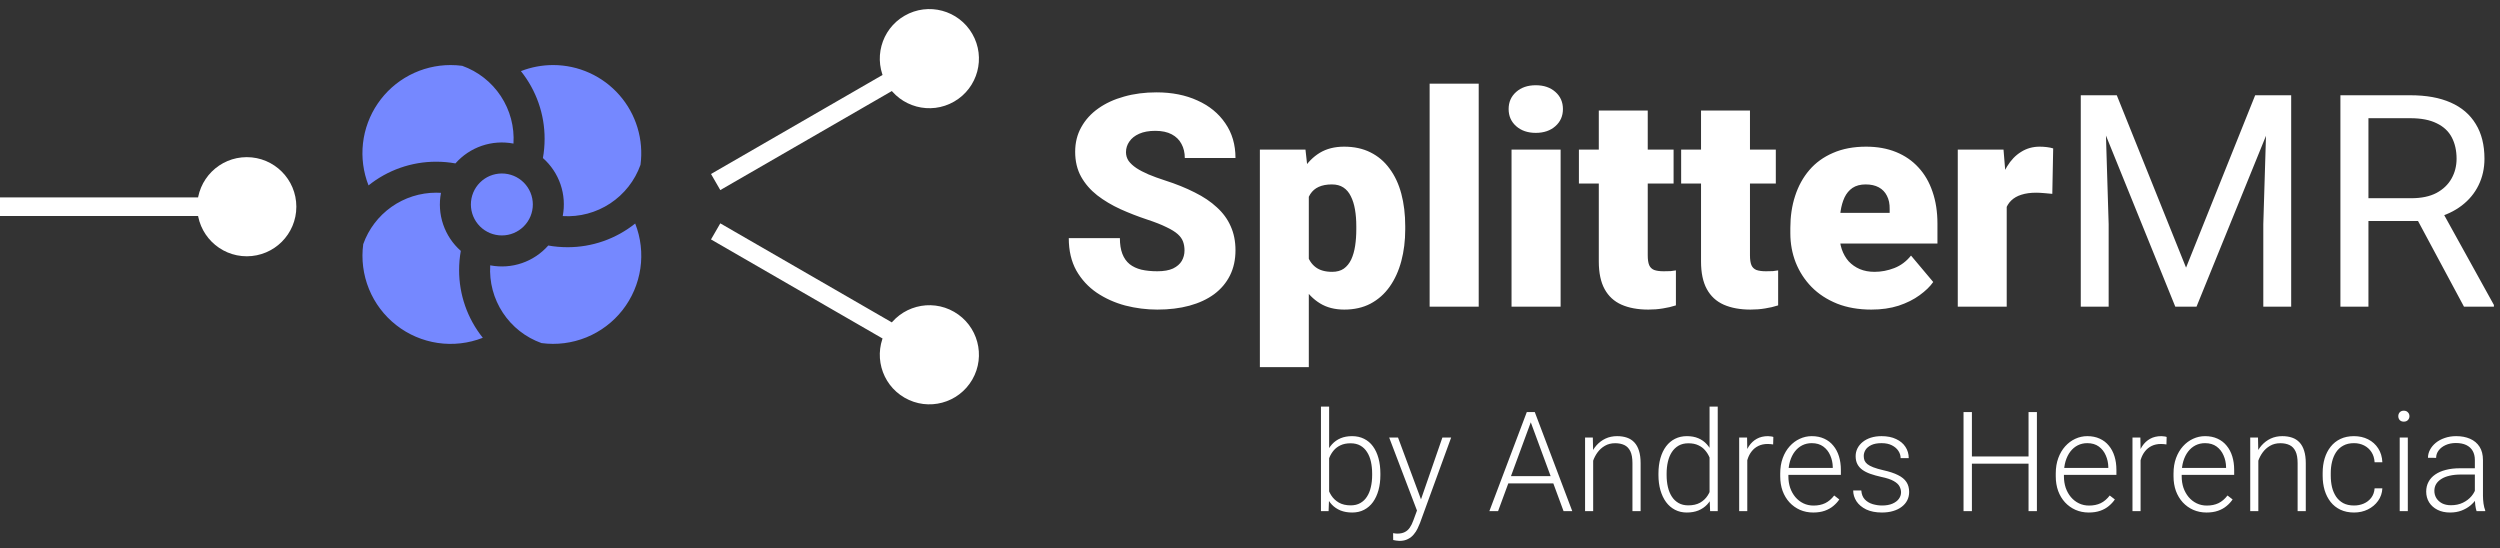 <svg width="269" height="59" viewBox="0 0 269 59" fill="none" xmlns="http://www.w3.org/2000/svg">
<rect x="0" y="0" width="269" height="59" fill="#333333" stroke="none"/>
<path d="M21.22 22.242C21.22 25.188 23.608 27.576 26.553 27.576C29.499 27.576 31.887 25.188 31.887 22.242C31.887 19.297 29.499 16.909 26.553 16.909C23.608 16.909 21.22 19.297 21.22 22.242ZM0 22.242L0 23.242L26.553 23.242V22.242V21.242L0 21.242L0 22.242Z" fill="white"/>
<path d="M95.381 8.977C96.854 11.528 100.116 12.402 102.667 10.929C105.218 9.457 106.092 6.195 104.619 3.644C103.146 1.093 99.884 0.219 97.333 1.692C94.782 3.165 93.909 6.426 95.381 8.977ZM77.004 19.587L77.504 20.453L100.5 7.177L100 6.311L99.5 5.445L76.504 18.721L77.004 19.587Z" fill="white"/>
<path d="M95.381 35.508C93.909 38.059 94.782 41.321 97.333 42.793C99.884 44.266 103.146 43.392 104.619 40.841C106.092 38.29 105.218 35.029 102.667 33.556C100.116 32.083 96.854 32.957 95.381 35.508ZM77.004 24.898L76.504 25.764L99.5 39.041L100 38.175L100.5 37.309L77.504 24.032L77.004 24.898Z" fill="white"/>
<path d="M127.453 26.953C127.453 26.599 127.401 26.281 127.297 26C127.193 25.708 127 25.438 126.719 25.188C126.438 24.938 126.031 24.688 125.5 24.438C124.979 24.177 124.292 23.906 123.438 23.625C122.438 23.292 121.474 22.917 120.547 22.5C119.62 22.073 118.792 21.578 118.062 21.016C117.333 20.443 116.755 19.776 116.328 19.016C115.901 18.245 115.688 17.349 115.688 16.328C115.688 15.349 115.906 14.469 116.344 13.688C116.781 12.896 117.391 12.224 118.172 11.672C118.964 11.109 119.891 10.682 120.953 10.391C122.016 10.088 123.177 9.938 124.438 9.938C126.104 9.938 127.573 10.229 128.844 10.812C130.125 11.385 131.125 12.203 131.844 13.266C132.573 14.318 132.938 15.562 132.938 17H127.484C127.484 16.427 127.365 15.922 127.125 15.484C126.896 15.047 126.547 14.703 126.078 14.453C125.609 14.203 125.021 14.078 124.312 14.078C123.625 14.078 123.047 14.182 122.578 14.391C122.109 14.599 121.755 14.88 121.516 15.234C121.276 15.578 121.156 15.958 121.156 16.375C121.156 16.719 121.25 17.031 121.438 17.312C121.635 17.583 121.911 17.838 122.266 18.078C122.63 18.318 123.068 18.547 123.578 18.766C124.099 18.984 124.682 19.198 125.328 19.406C126.536 19.792 127.609 20.224 128.547 20.703C129.495 21.172 130.292 21.708 130.938 22.312C131.594 22.906 132.089 23.583 132.422 24.344C132.766 25.104 132.938 25.963 132.938 26.922C132.938 27.943 132.74 28.849 132.344 29.641C131.948 30.432 131.38 31.104 130.641 31.656C129.901 32.198 129.016 32.609 127.984 32.891C126.953 33.172 125.802 33.312 124.531 33.312C123.365 33.312 122.214 33.167 121.078 32.875C119.953 32.573 118.932 32.115 118.016 31.5C117.099 30.875 116.365 30.078 115.812 29.109C115.271 28.13 115 26.969 115 25.625H120.5C120.5 26.292 120.589 26.854 120.766 27.312C120.943 27.771 121.203 28.141 121.547 28.422C121.891 28.693 122.312 28.891 122.812 29.016C123.312 29.13 123.885 29.188 124.531 29.188C125.229 29.188 125.792 29.088 126.219 28.891C126.646 28.682 126.958 28.412 127.156 28.078C127.354 27.734 127.453 27.359 127.453 26.953ZM140.828 19.344V39.5H135.562V16.094H140.469L140.828 19.344ZM151.203 24.344V24.672C151.203 25.901 151.062 27.042 150.781 28.094C150.5 29.146 150.083 30.062 149.531 30.844C148.979 31.625 148.292 32.234 147.469 32.672C146.656 33.099 145.714 33.312 144.641 33.312C143.63 33.312 142.76 33.089 142.031 32.641C141.302 32.193 140.693 31.573 140.203 30.781C139.714 29.99 139.318 29.083 139.016 28.062C138.714 27.042 138.474 25.963 138.297 24.828V24.406C138.474 23.188 138.714 22.057 139.016 21.016C139.318 19.963 139.714 19.047 140.203 18.266C140.693 17.484 141.297 16.875 142.016 16.438C142.745 16 143.615 15.781 144.625 15.781C145.698 15.781 146.641 15.984 147.453 16.391C148.276 16.797 148.964 17.38 149.516 18.141C150.078 18.891 150.5 19.792 150.781 20.844C151.062 21.896 151.203 23.062 151.203 24.344ZM145.938 24.672V24.344C145.938 23.688 145.891 23.088 145.797 22.547C145.703 21.995 145.552 21.516 145.344 21.109C145.146 20.703 144.88 20.391 144.547 20.172C144.214 19.953 143.802 19.844 143.312 19.844C142.75 19.844 142.276 19.932 141.891 20.109C141.516 20.276 141.214 20.537 140.984 20.891C140.766 21.234 140.609 21.667 140.516 22.188C140.432 22.698 140.396 23.297 140.406 23.984V25.266C140.385 26.057 140.464 26.755 140.641 27.359C140.818 27.953 141.125 28.417 141.562 28.75C142 29.083 142.594 29.25 143.344 29.25C143.844 29.25 144.26 29.135 144.594 28.906C144.927 28.667 145.193 28.338 145.391 27.922C145.589 27.495 145.729 27.005 145.812 26.453C145.896 25.901 145.938 25.307 145.938 24.672ZM159.109 9V33H153.828V9H159.109ZM167.922 16.094V33H162.641V16.094H167.922ZM162.328 11.734C162.328 10.984 162.599 10.37 163.141 9.891C163.682 9.411 164.385 9.172 165.25 9.172C166.115 9.172 166.818 9.411 167.359 9.891C167.901 10.37 168.172 10.984 168.172 11.734C168.172 12.484 167.901 13.099 167.359 13.578C166.818 14.057 166.115 14.297 165.25 14.297C164.385 14.297 163.682 14.057 163.141 13.578C162.599 13.099 162.328 12.484 162.328 11.734ZM180.078 16.094V19.75H169.891V16.094H180.078ZM172.031 11.891H177.297V27.484C177.297 27.932 177.349 28.281 177.453 28.531C177.557 28.771 177.734 28.943 177.984 29.047C178.245 29.141 178.589 29.188 179.016 29.188C179.318 29.188 179.568 29.182 179.766 29.172C179.964 29.151 180.151 29.125 180.328 29.094V32.859C179.88 33.005 179.411 33.115 178.922 33.188C178.432 33.271 177.911 33.312 177.359 33.312C176.234 33.312 175.271 33.135 174.469 32.781C173.677 32.427 173.073 31.87 172.656 31.109C172.24 30.349 172.031 29.359 172.031 28.141V11.891ZM191.078 16.094V19.75H180.891V16.094H191.078ZM183.031 11.891H188.297V27.484C188.297 27.932 188.349 28.281 188.453 28.531C188.557 28.771 188.734 28.943 188.984 29.047C189.245 29.141 189.589 29.188 190.016 29.188C190.318 29.188 190.568 29.182 190.766 29.172C190.964 29.151 191.151 29.125 191.328 29.094V32.859C190.88 33.005 190.411 33.115 189.922 33.188C189.432 33.271 188.911 33.312 188.359 33.312C187.234 33.312 186.271 33.135 185.469 32.781C184.677 32.427 184.073 31.87 183.656 31.109C183.24 30.349 183.031 29.359 183.031 28.141V11.891ZM201.359 33.312C199.984 33.312 198.755 33.099 197.672 32.672C196.589 32.234 195.672 31.635 194.922 30.875C194.182 30.115 193.615 29.24 193.219 28.25C192.833 27.26 192.641 26.213 192.641 25.109V24.516C192.641 23.276 192.812 22.13 193.156 21.078C193.5 20.016 194.01 19.088 194.688 18.297C195.365 17.505 196.214 16.891 197.234 16.453C198.255 16.005 199.443 15.781 200.797 15.781C201.995 15.781 203.068 15.974 204.016 16.359C204.964 16.745 205.766 17.297 206.422 18.016C207.089 18.734 207.594 19.604 207.938 20.625C208.292 21.646 208.469 22.792 208.469 24.062V26.203H194.656V22.906H203.328V22.5C203.339 21.938 203.24 21.458 203.031 21.062C202.833 20.667 202.542 20.365 202.156 20.156C201.771 19.948 201.302 19.844 200.75 19.844C200.177 19.844 199.703 19.969 199.328 20.219C198.964 20.469 198.677 20.812 198.469 21.25C198.271 21.677 198.13 22.172 198.047 22.734C197.964 23.297 197.922 23.891 197.922 24.516V25.109C197.922 25.734 198.005 26.302 198.172 26.812C198.349 27.323 198.599 27.76 198.922 28.125C199.255 28.479 199.651 28.755 200.109 28.953C200.578 29.151 201.109 29.25 201.703 29.25C202.422 29.25 203.13 29.115 203.828 28.844C204.526 28.573 205.125 28.125 205.625 27.5L208.016 30.344C207.672 30.833 207.182 31.307 206.547 31.766C205.922 32.224 205.172 32.599 204.297 32.891C203.422 33.172 202.443 33.312 201.359 33.312ZM215.922 20.281V33H210.656V16.094H215.578L215.922 20.281ZM220.922 15.969L220.828 20.859C220.62 20.838 220.339 20.812 219.984 20.781C219.63 20.75 219.333 20.734 219.094 20.734C218.479 20.734 217.948 20.807 217.5 20.953C217.062 21.088 216.698 21.297 216.406 21.578C216.125 21.849 215.917 22.193 215.781 22.609C215.656 23.026 215.599 23.51 215.609 24.062L214.656 23.438C214.656 22.302 214.766 21.271 214.984 20.344C215.214 19.406 215.536 18.599 215.953 17.922C216.37 17.234 216.875 16.708 217.469 16.344C218.062 15.969 218.729 15.781 219.469 15.781C219.729 15.781 219.984 15.797 220.234 15.828C220.495 15.859 220.724 15.906 220.922 15.969ZM224.844 10.25H227.766L235.219 28.797L242.656 10.25H245.594L236.344 33H234.062L224.844 10.25ZM223.891 10.25H226.469L226.891 24.125V33H223.891V10.25ZM243.953 10.25H246.531V33H243.531V24.125L243.953 10.25ZM251.828 10.25H259.359C261.068 10.25 262.51 10.51 263.688 11.031C264.875 11.552 265.776 12.323 266.391 13.344C267.016 14.354 267.328 15.599 267.328 17.078C267.328 18.12 267.115 19.073 266.688 19.938C266.271 20.792 265.667 21.521 264.875 22.125C264.094 22.719 263.156 23.162 262.062 23.453L261.219 23.781H254.141L254.109 21.328H259.453C260.536 21.328 261.438 21.141 262.156 20.766C262.875 20.38 263.417 19.865 263.781 19.219C264.146 18.573 264.328 17.859 264.328 17.078C264.328 16.203 264.156 15.438 263.812 14.781C263.469 14.125 262.927 13.62 262.188 13.266C261.458 12.901 260.516 12.719 259.359 12.719H254.844V33H251.828V10.25ZM265.125 33L259.594 22.688L262.734 22.672L268.344 32.812V33H265.125Z" fill="white"/>
<path d="M142.135 43.75H143.014V53.462L142.956 55H142.135V43.75ZM148.529 50.964V51.118C148.529 51.709 148.461 52.251 148.324 52.744C148.188 53.237 147.99 53.665 147.731 54.026C147.472 54.382 147.155 54.658 146.779 54.853C146.408 55.049 145.98 55.147 145.497 55.147C145.023 55.147 144.604 55.073 144.237 54.927C143.871 54.775 143.559 54.563 143.3 54.29C143.041 54.011 142.833 53.687 142.677 53.315C142.521 52.94 142.411 52.527 142.348 52.078V50.122C142.421 49.644 142.538 49.209 142.699 48.818C142.86 48.428 143.068 48.091 143.322 47.808C143.581 47.524 143.888 47.307 144.245 47.156C144.606 47.004 145.019 46.929 145.482 46.929C145.966 46.929 146.396 47.024 146.771 47.214C147.152 47.4 147.472 47.671 147.731 48.027C147.99 48.379 148.188 48.804 148.324 49.302C148.461 49.795 148.529 50.349 148.529 50.964ZM147.643 51.118V50.964C147.643 50.501 147.599 50.071 147.511 49.675C147.423 49.28 147.284 48.935 147.094 48.643C146.908 48.345 146.669 48.113 146.376 47.947C146.083 47.781 145.731 47.698 145.321 47.698C144.901 47.698 144.542 47.769 144.245 47.91C143.952 48.047 143.708 48.23 143.512 48.459C143.322 48.684 143.17 48.931 143.058 49.199C142.946 49.468 142.863 49.731 142.809 49.99V52.268C142.892 52.634 143.036 52.978 143.241 53.301C143.446 53.623 143.722 53.884 144.069 54.084C144.416 54.28 144.838 54.377 145.336 54.377C145.736 54.377 146.081 54.294 146.369 54.128C146.662 53.962 146.901 53.733 147.086 53.44C147.277 53.147 147.416 52.803 147.504 52.407C147.597 52.012 147.643 51.582 147.643 51.118ZM152.733 54.209L155.202 47.075H156.146L152.792 56.274C152.724 56.455 152.636 56.655 152.528 56.875C152.426 57.095 152.289 57.305 152.118 57.505C151.952 57.71 151.742 57.876 151.488 58.003C151.239 58.135 150.934 58.201 150.573 58.201C150.48 58.201 150.36 58.188 150.214 58.164C150.072 58.145 149.97 58.125 149.906 58.105L149.899 57.366C149.953 57.38 150.031 57.393 150.133 57.402C150.236 57.412 150.307 57.417 150.346 57.417C150.663 57.417 150.929 57.363 151.144 57.256C151.364 57.148 151.547 56.987 151.693 56.773C151.84 56.562 151.969 56.299 152.082 55.981L152.733 54.209ZM150.426 47.075L152.953 53.879L153.188 54.795L152.55 55.154L149.474 47.075H150.426ZM164.884 44.973L161.193 55H160.255L164.284 44.336H164.936L164.884 44.973ZM168.239 55L164.54 44.973L164.489 44.336H165.141L169.176 55H168.239ZM167.58 51.235V52.012H161.918V51.235H167.58ZM171.425 48.767V55H170.553V47.075H171.388L171.425 48.767ZM171.227 50.547L170.839 50.327C170.868 49.858 170.963 49.419 171.125 49.009C171.286 48.599 171.503 48.237 171.776 47.925C172.055 47.612 172.379 47.368 172.75 47.192C173.126 47.017 173.542 46.929 173.996 46.929C174.391 46.929 174.745 46.982 175.058 47.09C175.37 47.197 175.636 47.368 175.856 47.602C176.076 47.837 176.242 48.137 176.354 48.503C176.471 48.87 176.53 49.316 176.53 49.844V55H175.651V49.836C175.651 49.29 175.575 48.862 175.424 48.555C175.272 48.242 175.058 48.02 174.779 47.888C174.501 47.756 174.171 47.69 173.791 47.69C173.371 47.69 173.002 47.783 172.685 47.969C172.372 48.149 172.108 48.386 171.894 48.679C171.684 48.967 171.522 49.277 171.41 49.609C171.298 49.937 171.237 50.249 171.227 50.547ZM183.949 53.462V43.75H184.828V55H184.008L183.949 53.462ZM178.449 51.118V50.964C178.449 50.349 178.52 49.795 178.661 49.302C178.803 48.804 179.005 48.379 179.269 48.027C179.538 47.671 179.86 47.4 180.236 47.214C180.612 47.024 181.037 46.929 181.51 46.929C181.974 46.929 182.384 47.004 182.741 47.156C183.097 47.307 183.402 47.524 183.656 47.808C183.915 48.091 184.123 48.428 184.279 48.818C184.44 49.209 184.557 49.644 184.63 50.122V52.078C184.572 52.527 184.464 52.94 184.308 53.315C184.152 53.687 183.944 54.011 183.686 54.29C183.427 54.563 183.114 54.775 182.748 54.927C182.387 55.073 181.969 55.147 181.496 55.147C181.027 55.147 180.604 55.049 180.229 54.853C179.853 54.658 179.533 54.382 179.269 54.026C179.005 53.665 178.803 53.237 178.661 52.744C178.52 52.251 178.449 51.709 178.449 51.118ZM179.328 50.964V51.118C179.328 51.582 179.374 52.012 179.467 52.407C179.56 52.803 179.701 53.147 179.892 53.44C180.082 53.733 180.324 53.962 180.617 54.128C180.91 54.294 181.256 54.377 181.657 54.377C182.16 54.377 182.582 54.282 182.924 54.092C183.266 53.897 183.539 53.64 183.744 53.323C183.949 53.001 184.098 52.649 184.191 52.268V49.99C184.132 49.731 184.047 49.468 183.935 49.199C183.822 48.931 183.668 48.684 183.473 48.459C183.283 48.23 183.039 48.047 182.741 47.91C182.448 47.769 182.091 47.698 181.671 47.698C181.266 47.698 180.917 47.781 180.624 47.947C180.331 48.113 180.087 48.345 179.892 48.643C179.701 48.935 179.56 49.28 179.467 49.675C179.374 50.071 179.328 50.501 179.328 50.964ZM188.007 48.386V55H187.135V47.075H187.985L188.007 48.386ZM190.812 47.017L190.79 47.822C190.692 47.808 190.597 47.795 190.504 47.786C190.412 47.776 190.312 47.771 190.204 47.771C189.823 47.771 189.489 47.842 189.201 47.983C188.917 48.12 188.678 48.313 188.483 48.562C188.288 48.806 188.139 49.094 188.036 49.426C187.934 49.753 187.875 50.105 187.86 50.481L187.538 50.605C187.538 50.088 187.592 49.607 187.699 49.163C187.807 48.718 187.97 48.33 188.19 47.998C188.415 47.661 188.695 47.4 189.032 47.214C189.374 47.024 189.774 46.929 190.233 46.929C190.346 46.929 190.456 46.938 190.563 46.958C190.675 46.973 190.758 46.992 190.812 47.017ZM195.104 55.147C194.586 55.147 194.11 55.051 193.676 54.861C193.246 54.67 192.87 54.402 192.548 54.055C192.23 53.709 191.984 53.298 191.808 52.825C191.637 52.346 191.552 51.824 191.552 51.257V50.942C191.552 50.332 191.642 49.78 191.823 49.287C192.003 48.794 192.252 48.372 192.57 48.02C192.887 47.669 193.249 47.4 193.654 47.214C194.064 47.024 194.494 46.929 194.943 46.929C195.446 46.929 195.893 47.019 196.283 47.2C196.674 47.376 197.001 47.627 197.265 47.954C197.533 48.276 197.736 48.66 197.873 49.104C198.009 49.544 198.078 50.029 198.078 50.562V51.096H192.079V50.349H197.206V50.247C197.196 49.802 197.106 49.387 196.935 49.002C196.769 48.611 196.52 48.294 196.188 48.049C195.856 47.805 195.441 47.683 194.943 47.683C194.572 47.683 194.23 47.761 193.917 47.917C193.61 48.074 193.344 48.298 193.119 48.591C192.899 48.879 192.729 49.224 192.606 49.624C192.489 50.02 192.431 50.459 192.431 50.942V51.257C192.431 51.697 192.494 52.107 192.621 52.488C192.753 52.864 192.938 53.196 193.178 53.484C193.422 53.772 193.71 53.997 194.042 54.158C194.374 54.319 194.74 54.399 195.141 54.399C195.609 54.399 196.024 54.314 196.386 54.143C196.747 53.967 197.072 53.691 197.36 53.315L197.909 53.74C197.738 53.994 197.523 54.228 197.265 54.443C197.011 54.658 196.706 54.829 196.349 54.956C195.993 55.083 195.578 55.147 195.104 55.147ZM204.552 52.978C204.552 52.764 204.499 52.551 204.391 52.341C204.284 52.131 204.076 51.938 203.769 51.763C203.466 51.587 203.019 51.438 202.428 51.316C201.989 51.218 201.596 51.108 201.249 50.986C200.907 50.864 200.619 50.718 200.385 50.547C200.15 50.376 199.972 50.171 199.85 49.932C199.728 49.692 199.667 49.409 199.667 49.082C199.667 48.789 199.73 48.513 199.857 48.254C199.989 47.991 200.175 47.761 200.414 47.566C200.658 47.366 200.951 47.209 201.293 47.097C201.64 46.985 202.028 46.929 202.458 46.929C203.068 46.929 203.59 47.034 204.025 47.244C204.464 47.449 204.799 47.73 205.028 48.086C205.263 48.442 205.38 48.845 205.38 49.294H204.508C204.508 49.021 204.428 48.762 204.267 48.518C204.11 48.274 203.878 48.074 203.571 47.917C203.268 47.761 202.897 47.683 202.458 47.683C202.003 47.683 201.635 47.752 201.352 47.888C201.068 48.025 200.861 48.198 200.729 48.408C200.602 48.618 200.539 48.835 200.539 49.06C200.539 49.236 200.565 49.397 200.619 49.544C200.678 49.685 200.78 49.817 200.927 49.939C201.078 50.061 201.293 50.176 201.571 50.283C201.85 50.391 202.211 50.496 202.655 50.598C203.295 50.74 203.817 50.913 204.223 51.118C204.633 51.318 204.936 51.567 205.131 51.865C205.326 52.158 205.424 52.515 205.424 52.935C205.424 53.262 205.355 53.562 205.219 53.835C205.082 54.104 204.884 54.336 204.625 54.531C204.372 54.727 204.064 54.878 203.703 54.985C203.346 55.093 202.946 55.147 202.501 55.147C201.833 55.147 201.266 55.037 200.802 54.817C200.343 54.592 199.994 54.299 199.755 53.938C199.521 53.572 199.403 53.184 199.403 52.773H200.275C200.304 53.184 200.434 53.508 200.663 53.748C200.893 53.982 201.173 54.148 201.505 54.246C201.842 54.343 202.174 54.392 202.501 54.392C202.951 54.392 203.327 54.326 203.629 54.194C203.932 54.062 204.162 53.889 204.318 53.674C204.474 53.459 204.552 53.227 204.552 52.978ZM218.446 49.119V49.888H211.964V49.119H218.446ZM212.177 44.336V55H211.276V44.336H212.177ZM219.171 44.336V55H218.271V44.336H219.171ZM224.752 55.147C224.235 55.147 223.759 55.051 223.324 54.861C222.895 54.67 222.519 54.402 222.196 54.055C221.879 53.709 221.632 53.298 221.457 52.825C221.286 52.346 221.2 51.824 221.2 51.257V50.942C221.2 50.332 221.291 49.78 221.471 49.287C221.652 48.794 221.901 48.372 222.218 48.02C222.536 47.669 222.897 47.4 223.302 47.214C223.712 47.024 224.142 46.929 224.591 46.929C225.094 46.929 225.541 47.019 225.932 47.2C226.322 47.376 226.649 47.627 226.913 47.954C227.182 48.276 227.384 48.66 227.521 49.104C227.658 49.544 227.726 50.029 227.726 50.562V51.096H221.728V50.349H226.854V50.247C226.845 49.802 226.754 49.387 226.583 49.002C226.417 48.611 226.168 48.294 225.836 48.049C225.504 47.805 225.089 47.683 224.591 47.683C224.22 47.683 223.878 47.761 223.566 47.917C223.258 48.074 222.992 48.298 222.768 48.591C222.548 48.879 222.377 49.224 222.255 49.624C222.138 50.02 222.079 50.459 222.079 50.942V51.257C222.079 51.697 222.143 52.107 222.27 52.488C222.401 52.864 222.587 53.196 222.826 53.484C223.07 53.772 223.358 53.997 223.69 54.158C224.022 54.319 224.389 54.399 224.789 54.399C225.258 54.399 225.673 54.314 226.034 54.143C226.396 53.967 226.72 53.691 227.008 53.315L227.558 53.74C227.387 53.994 227.172 54.228 226.913 54.443C226.659 54.658 226.354 54.829 225.998 54.956C225.641 55.083 225.226 55.147 224.752 55.147ZM230.326 48.386V55H229.455V47.075H230.304L230.326 48.386ZM233.131 47.017L233.109 47.822C233.012 47.808 232.917 47.795 232.824 47.786C232.731 47.776 232.631 47.771 232.523 47.771C232.143 47.771 231.808 47.842 231.52 47.983C231.237 48.12 230.998 48.313 230.802 48.562C230.607 48.806 230.458 49.094 230.355 49.426C230.253 49.753 230.194 50.105 230.18 50.481L229.857 50.605C229.857 50.088 229.911 49.607 230.019 49.163C230.126 48.718 230.29 48.33 230.509 47.998C230.734 47.661 231.015 47.4 231.352 47.214C231.693 47.024 232.094 46.929 232.553 46.929C232.665 46.929 232.775 46.938 232.882 46.958C232.995 46.973 233.078 46.992 233.131 47.017ZM237.423 55.147C236.906 55.147 236.43 55.051 235.995 54.861C235.565 54.67 235.189 54.402 234.867 54.055C234.55 53.709 234.303 53.298 234.127 52.825C233.957 52.346 233.871 51.824 233.871 51.257V50.942C233.871 50.332 233.961 49.78 234.142 49.287C234.323 48.794 234.572 48.372 234.889 48.02C235.207 47.669 235.568 47.4 235.973 47.214C236.383 47.024 236.813 46.929 237.262 46.929C237.765 46.929 238.212 47.019 238.603 47.2C238.993 47.376 239.32 47.627 239.584 47.954C239.853 48.276 240.055 48.66 240.192 49.104C240.329 49.544 240.397 50.029 240.397 50.562V51.096H234.398V50.349H239.525V50.247C239.516 49.802 239.425 49.387 239.254 49.002C239.088 48.611 238.839 48.294 238.507 48.049C238.175 47.805 237.76 47.683 237.262 47.683C236.891 47.683 236.549 47.761 236.237 47.917C235.929 48.074 235.663 48.298 235.438 48.591C235.219 48.879 235.048 49.224 234.926 49.624C234.809 50.02 234.75 50.459 234.75 50.942V51.257C234.75 51.697 234.813 52.107 234.94 52.488C235.072 52.864 235.258 53.196 235.497 53.484C235.741 53.772 236.029 53.997 236.361 54.158C236.693 54.319 237.06 54.399 237.46 54.399C237.929 54.399 238.344 54.314 238.705 54.143C239.066 53.967 239.391 53.691 239.679 53.315L240.229 53.74C240.058 53.994 239.843 54.228 239.584 54.443C239.33 54.658 239.025 54.829 238.668 54.956C238.312 55.083 237.897 55.147 237.423 55.147ZM242.997 48.767V55H242.125V47.075H242.96L242.997 48.767ZM242.799 50.547L242.411 50.327C242.44 49.858 242.536 49.419 242.697 49.009C242.858 48.599 243.075 48.237 243.349 47.925C243.627 47.612 243.952 47.368 244.323 47.192C244.699 47.017 245.114 46.929 245.568 46.929C245.963 46.929 246.317 46.982 246.63 47.09C246.942 47.197 247.208 47.368 247.428 47.602C247.648 47.837 247.814 48.137 247.926 48.503C248.043 48.87 248.102 49.316 248.102 49.844V55H247.223V49.836C247.223 49.29 247.147 48.862 246.996 48.555C246.845 48.242 246.63 48.02 246.352 47.888C246.073 47.756 245.744 47.69 245.363 47.69C244.943 47.69 244.574 47.783 244.257 47.969C243.944 48.149 243.681 48.386 243.466 48.679C243.256 48.967 243.095 49.277 242.982 49.609C242.87 49.937 242.809 50.249 242.799 50.547ZM253.295 54.392C253.666 54.392 254.013 54.324 254.335 54.187C254.662 54.045 254.931 53.838 255.141 53.565C255.355 53.286 255.478 52.947 255.507 52.546H256.342C256.317 53.049 256.164 53.498 255.88 53.894C255.602 54.285 255.236 54.592 254.782 54.817C254.333 55.037 253.837 55.147 253.295 55.147C252.743 55.147 252.255 55.046 251.83 54.846C251.41 54.646 251.059 54.368 250.775 54.011C250.492 53.65 250.277 53.23 250.131 52.752C249.989 52.268 249.918 51.748 249.918 51.191V50.884C249.918 50.327 249.989 49.81 250.131 49.331C250.277 48.848 250.492 48.428 250.775 48.071C251.059 47.71 251.41 47.429 251.83 47.229C252.25 47.029 252.736 46.929 253.288 46.929C253.854 46.929 254.362 47.044 254.811 47.273C255.265 47.502 255.626 47.827 255.895 48.247C256.168 48.667 256.317 49.165 256.342 49.741H255.507C255.482 49.316 255.37 48.95 255.17 48.643C254.97 48.335 254.706 48.098 254.379 47.932C254.052 47.766 253.688 47.683 253.288 47.683C252.838 47.683 252.455 47.771 252.138 47.947C251.82 48.118 251.562 48.355 251.361 48.657C251.166 48.955 251.022 49.297 250.929 49.683C250.836 50.063 250.79 50.464 250.79 50.884V51.191C250.79 51.616 250.834 52.022 250.922 52.407C251.015 52.788 251.159 53.127 251.354 53.425C251.554 53.723 251.813 53.96 252.13 54.136C252.453 54.307 252.841 54.392 253.295 54.392ZM259.081 47.075V55H258.209V47.075H259.081ZM258.056 44.783C258.056 44.617 258.107 44.477 258.209 44.365C258.317 44.248 258.463 44.19 258.649 44.19C258.834 44.19 258.981 44.248 259.088 44.365C259.201 44.477 259.257 44.617 259.257 44.783C259.257 44.944 259.201 45.083 259.088 45.2C258.981 45.312 258.834 45.369 258.649 45.369C258.463 45.369 258.317 45.312 258.209 45.2C258.107 45.083 258.056 44.944 258.056 44.783ZM266.295 53.579V49.492C266.295 49.116 266.217 48.791 266.061 48.518C265.905 48.245 265.675 48.035 265.373 47.888C265.07 47.742 264.696 47.669 264.252 47.669C263.842 47.669 263.476 47.742 263.153 47.888C262.836 48.03 262.584 48.223 262.399 48.467C262.218 48.706 262.128 48.972 262.128 49.265L261.249 49.258C261.249 48.96 261.322 48.672 261.469 48.394C261.615 48.115 261.823 47.866 262.091 47.647C262.36 47.427 262.68 47.253 263.051 47.127C263.427 46.995 263.839 46.929 264.289 46.929C264.855 46.929 265.353 47.024 265.783 47.214C266.217 47.405 266.557 47.69 266.801 48.071C267.045 48.452 267.167 48.931 267.167 49.507V53.337C267.167 53.611 267.187 53.894 267.226 54.187C267.27 54.48 267.331 54.722 267.409 54.912V55H266.479C266.42 54.824 266.374 54.605 266.339 54.341C266.31 54.072 266.295 53.818 266.295 53.579ZM266.5 50.386L266.515 51.06H264.794C264.345 51.06 263.942 51.101 263.585 51.184C263.234 51.262 262.936 51.379 262.692 51.536C262.448 51.687 262.26 51.87 262.128 52.085C262.001 52.3 261.938 52.544 261.938 52.817C261.938 53.101 262.008 53.359 262.15 53.594C262.296 53.828 262.501 54.016 262.765 54.158C263.034 54.294 263.351 54.363 263.717 54.363C264.206 54.363 264.635 54.273 265.006 54.092C265.382 53.911 265.692 53.674 265.937 53.381C266.181 53.088 266.344 52.769 266.427 52.422L266.808 52.927C266.745 53.171 266.627 53.423 266.457 53.682C266.291 53.935 266.073 54.175 265.805 54.399C265.536 54.619 265.219 54.8 264.853 54.941C264.491 55.078 264.081 55.147 263.622 55.147C263.104 55.147 262.653 55.049 262.267 54.853C261.886 54.658 261.588 54.392 261.374 54.055C261.164 53.713 261.059 53.328 261.059 52.898C261.059 52.507 261.142 52.158 261.308 51.851C261.474 51.538 261.713 51.274 262.025 51.06C262.343 50.84 262.724 50.674 263.168 50.562C263.617 50.444 264.12 50.386 264.677 50.386H266.5Z" fill="white"/>
<path d="M46.933 20.733C47.107 20.733 47.279 20.739 47.45 20.75C47.231 21.887 47.313 23.061 47.687 24.156C48.062 25.251 48.715 26.23 49.583 26.995C49.462 27.668 49.401 28.359 49.4 29.067C49.396 31.713 50.296 34.281 51.95 36.347C50.413 36.95 48.746 37.142 47.112 36.903C45.479 36.664 43.936 36.003 42.636 34.985C41.336 33.967 40.325 32.627 39.702 31.099C39.079 29.57 38.865 27.905 39.083 26.268C39.661 24.648 40.725 23.247 42.131 22.256C43.536 21.265 45.214 20.733 46.933 20.733ZM68.347 24.05C68.95 25.587 69.142 27.254 68.903 28.888C68.664 30.521 68.003 32.064 66.985 33.364C65.967 34.664 64.627 35.675 63.099 36.298C61.57 36.921 59.905 37.135 58.268 36.917C56.565 36.31 55.105 35.165 54.11 33.656C53.114 32.147 52.636 30.355 52.748 28.55C53.885 28.769 55.059 28.687 56.154 28.313C57.249 27.939 58.228 27.285 58.993 26.417C59.668 26.538 60.359 26.599 61.067 26.6C63.713 26.604 66.281 25.704 68.347 24.05ZM54 18.667C54.884 18.667 55.732 19.018 56.357 19.643C56.982 20.268 57.333 21.116 57.333 22C57.333 22.884 56.982 23.732 56.357 24.357C55.732 24.982 54.884 25.333 54 25.333C53.116 25.333 52.268 24.982 51.643 24.357C51.018 23.732 50.667 22.884 50.667 22C50.667 21.116 51.018 20.268 51.643 19.643C52.268 19.018 53.116 18.667 54 18.667ZM59.517 7C60.868 7 62.203 7.288 63.434 7.846C64.664 8.404 65.761 9.218 66.651 10.235C67.542 11.251 68.204 12.446 68.595 13.739C68.986 15.032 69.096 16.394 68.918 17.733C68.311 19.436 67.166 20.895 65.656 21.89C64.147 22.886 62.355 23.363 60.55 23.25C60.769 22.113 60.687 20.939 60.313 19.844C59.938 18.749 59.285 17.77 58.417 17.005C58.538 16.332 58.599 15.641 58.6 14.933C58.604 12.287 57.704 9.719 56.05 7.653C57.155 7.221 58.331 6.999 59.517 7ZM48.483 7C48.907 7 49.323 7.027 49.733 7.082C51.436 7.689 52.895 8.834 53.89 10.344C54.886 11.853 55.363 13.646 55.25 15.45C54.113 15.231 52.94 15.313 51.844 15.687C50.749 16.061 49.77 16.715 49.005 17.583C48.321 17.461 47.628 17.399 46.933 17.4C44.287 17.396 41.719 18.296 39.653 19.95C39.089 18.512 38.884 16.958 39.056 15.422C39.229 13.887 39.775 12.417 40.645 11.141C41.516 9.864 42.684 8.82 44.051 8.098C45.417 7.377 46.938 7 48.483 7Z" fill="#7588FF"/>
</svg>
